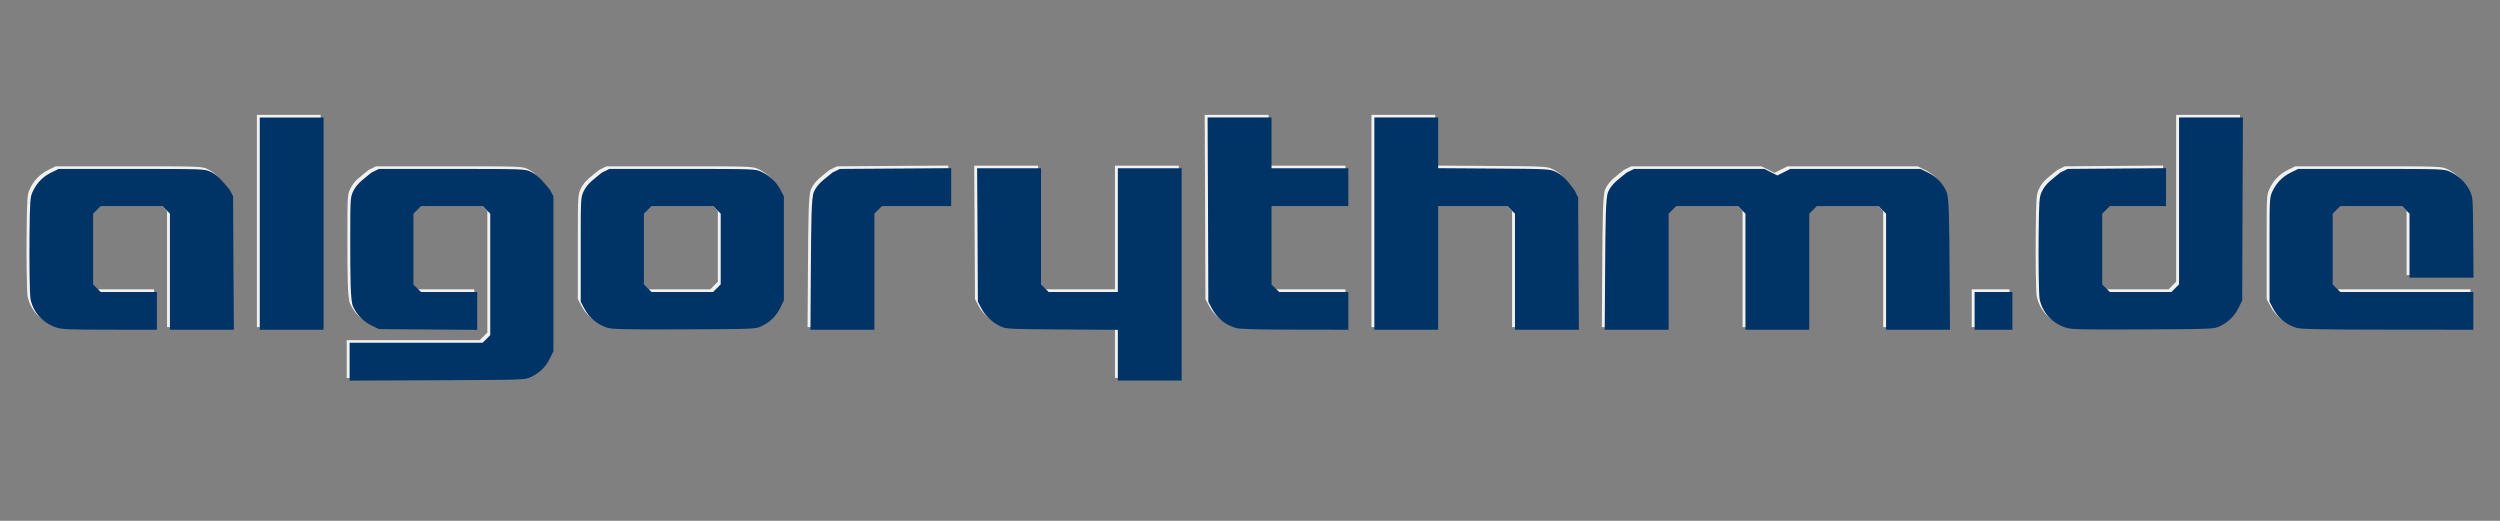 <?xml version="1.0" encoding="UTF-8" standalone="no"?>
<!-- Created with Inkscape (http://www.inkscape.org/) -->

<svg
   xmlns:dc="http://purl.org/dc/elements/1.1/"
   xmlns:cc="http://creativecommons.org/ns#"
   xmlns:rdf="http://www.w3.org/1999/02/22-rdf-syntax-ns#"
   xmlns:svg="http://www.w3.org/2000/svg"
   xmlns="http://www.w3.org/2000/svg"
   xmlns:sodipodi="http://sodipodi.sourceforge.net/DTD/sodipodi-0.dtd"
   xmlns:inkscape="http://www.inkscape.org/namespaces/inkscape"
   id="svg3020"
   version="1.1"
   inkscape:version="0.48.3.1 r9886"
   width="1920"
   height="400"
   sodipodi:docname="algorythm.de.higher.embedded.svg"
   inkscape:export-filename="/home/max/development/java/liferay-plugins/logo/algorythm.de.higher.embedded.blue.png"
   inkscape:export-xdpi="14.37"
   inkscape:export-ydpi="14.37">
  <rect width="100%" height="100%" fill="#808080" stroke="none"/>
  <defs
     id="defs3024" />
  <sodipodi:namedview
     pagecolor="#ffffff"
     bordercolor="#666666"
     borderopacity="1"
     objecttolerance="10"
     gridtolerance="10"
     guidetolerance="10"
     inkscape:pageopacity="0"
     inkscape:pageshadow="2"
     inkscape:window-width="1440"
     inkscape:window-height="847"
     id="namedview3022"
     showgrid="false"
     inkscape:zoom="0.15210161"
     inkscape:cx="-564.0856"
     inkscape:cy="-232.03101"
     inkscape:window-x="0"
     inkscape:window-y="0"
     inkscape:window-maximized="1"
     inkscape:current-layer="svg3020" />
  <path
     style="fill:#f1f1f1;fill-opacity:1;stroke:none"
     d="m 266.282,275.758 0,-14.527 51.077,0 51.077,0 2.923,-2.923 2.923,-2.923 0,-38.654 0,-54.654 -2.923,-2.923 -2.923,-2.923 -23.654,0 -23.654,0 -2.923,2.923 -2.923,2.923 0,19.154 0,35.154 2.923,2.923 2.923,2.923 21.577,0 21.577,0 0,14.545 0,14.545 -37.75,-0.295 -37.75,-0.295 -5.682,-2.79 c -6.437,-3.161 -11.134,-8.006 -14.213,-14.659 -2,-4.322 -2.106,-22.131 -2.106,-52.051 0,-29.919 0.106,-31.728 2.106,-36.051 3.078,-6.653 8.73,-10.037 14.213,-14.659 l 5.682,-2.79 56,0 c 54.829,0 56.095,0.044 60.551,2.106 6.384,2.954 10.349,8.725 14.763,13.804 l 2.686,5.09 0,67.5 0,51.5 -2.79,5.682 c -3.161,6.437 -8.006,11.134 -14.659,14.213 -4.464,2.066 -5.832,2.111 -71.801,2.383 l -67.25,0.277 z m 590,-4.987 0,-19.46 -42.75,-0.29 c -41.031,-0.279 -42.933,-0.375 -47.301,-2.396 -6.384,-2.954 -11.623,-7.853 -14.763,-13.804 l -2.686,-5.09 -0.299,-59.25 -0.299,-43.25 24.549,0 24.549,0 0,36.577 0,52.577 2.923,2.923 2.923,2.923 26.577,0 26.577,0 0,-55.5 0,-39.5 24.5,0 24.5,0 0,89.5 0,73.5 -24.5,0 -24.5,0 z M 40.615,249.38 c -10.026,-3.465 -17.143,-11.374 -19.37,-21.527 -0.733,-3.344 -1.009,-31.018 -0.793,-49.622 0.307,-26.476 0.48,-28.823 2.436,-33.051 3.078,-6.653 7.776,-11.498 14.213,-14.659 l 5.682,-2.79 56,0 c 54.829,0 56.095,0.044 60.551,2.106 6.384,2.954 10.349,8.725 14.763,13.804 l 2.686,5.09 0.299,59.25 0.299,43.25 -24.549,0 -24.549,0 0,-36.577 0,-52.577 -2.923,-2.923 -2.923,-2.923 -23.654,0 -23.654,0 -2.923,2.923 -2.923,2.923 0,19.154 0,35.154 2.923,2.923 2.923,2.923 21.577,0 21.577,0 0,14.5 0,14.5 -36.25,-0.033 c -32.15,-0.029 -36.834,-0.235 -41.418,-1.818 z m 156.668,-87.649 0,-73.5 24.5,0 24.5,0 0,73.5 0,89.5 -24.5,0 -24.5,0 z m 267.224,88.048 c -8.121,-2.568 -14.067,-7.52 -18.067,-15.048 l -2.657,-5 0,-48 c 0,-30.428 0.103,-32.224 2.106,-36.551 3.078,-6.653 8.73,-10.037 14.213,-14.659 l 5.682,-2.79 56,0 c 54.829,0 56.095,0.044 60.551,2.106 6.384,2.954 11.623,7.853 14.763,13.804 l 2.686,5.09 0,32 0,48 -2.79,5.682 c -3.161,6.437 -8.006,11.134 -14.659,14.213 -4.433,2.051 -5.965,2.111 -59.051,2.305 -43.458,0.159 -55.366,-0.074 -58.776,-1.152 z m 83.853,-30.471 2.923,-2.923 0,-35.154 0,-19.154 -2.923,-2.923 -2.923,-2.923 -23.654,0 -23.654,0 -2.923,2.923 -2.923,2.923 0,19.154 0,35.154 2.923,2.923 2.923,2.923 23.654,0 23.654,0 z m 72.133,-10.827 c 0.279,-41.031 0.375,-58.933 2.396,-63.301 3.078,-6.653 8.73,-10.037 14.213,-14.659 l 5.682,-2.79 42.75,-0.29 42.75,-0.29 0,14.54 0,14.54 -26.577,0 -26.577,0 -2.923,2.923 -2.923,2.923 0,52.577 0,36.577 -24.54,0 -24.54,0 z m 326.014,41.281 c -8.094,-2.528 -14.061,-7.492 -18.067,-15.031 l -2.657,-5 -0.286,-78.75 -0.286,-62.75 24.536,0 24.536,0 0,19.5 0,19.5 29.5,0 29.5,0 0,14.5 0,14.5 -29.5,0 -29.5,0 0,22.077 0,38.077 2.923,2.923 2.923,2.923 26.577,0 26.577,0 0,14.5 0,14.5 -41.25,-0.067 c -31.45,-0.051 -42.266,-0.384 -45.526,-1.402 z m 106.776,-88.031 0,-73.5 24.5,0 24.5,0 0,19.46 0,19.46 42.75,0.29 c 41.031,0.279 42.933,0.375 47.301,2.396 6.653,3.078 10.328,8.497 14.659,14.213 l 2.79,5.682 0.29,58.75 0.29,42.75 -24.54,0 -24.541,0 0,-36.577 0,-52.577 -2.923,-2.923 -2.923,-2.923 -26.577,0 -26.577,0 0,55.5 0,39.5 -24.5,0 -24.5,0 z m 177.209,46.75 c 0.279,-41.031 0.375,-58.933 2.396,-63.301 3.078,-6.653 8.73,-10.037 14.213,-14.659 l 5.682,-2.79 50,0 50,0 5,2.5 5,2.5 4.998,-2.5 4.998,-2.5 50.002,0 50.002,0 5.682,2.79 c 6.437,3.161 11.134,8.006 14.213,14.659 2.021,4.368 2.117,22.27 2.396,63.301 l 0.29,42.75 -24.54,0 -24.541,0 0,-36.577 0,-52.577 -2.923,-2.923 -2.923,-2.923 -23.654,0 -23.654,0 -2.923,2.923 -2.923,2.923 0,52.577 0,36.577 -24.5,0 -24.5,0 0,-36.577 0,-52.577 -2.923,-2.923 -2.923,-2.923 -23.654,0 -23.654,0 -2.923,2.923 -2.923,2.923 0,52.577 0,36.577 -24.541,0 -24.54,0 z m 283.791,28.25 0,-14.5 14.5,0 14.5,0 0,14.5 0,14.5 -14.5,0 -14.5,0 z m 69.332,12.666 c -10.046,-3.505 -17.145,-11.4 -19.37,-21.544 -0.733,-3.344 -1.009,-31.018 -0.793,-49.622 0.307,-26.476 0.48,-28.823 2.436,-33.051 3.078,-6.653 8.73,-10.037 14.213,-14.659 l 5.682,-2.79 37.75,-0.295 37.75,-0.295 0,14.545 0,14.545 -21.577,0 -21.577,0 -2.923,2.923 -2.923,2.923 0,19.154 0,35.154 2.923,2.923 2.923,2.923 23.654,0 23.654,0 2.923,-2.923 2.923,-2.923 0,-72.077 0,-56.077 24.529,0 24.529,0 -0.279,62.25 -0.279,78.25 -2.79,5.682 c -3.161,6.437 -8.006,11.134 -14.659,14.213 -4.429,2.05 -6.003,2.112 -59.051,2.34 -50.296,0.216 -54.899,0.095 -59.667,-1.568 z m 177.891,0.365 c -8.094,-2.528 -14.061,-7.492 -18.067,-15.031 l -2.657,-5 0,-48 c 0,-30.428 0.103,-32.224 2.106,-36.551 3.078,-6.653 7.776,-11.498 14.213,-14.659 l 5.682,-2.79 56,0 c 54.829,0 56.095,0.044 60.551,2.106 6.387,2.955 11.625,7.855 14.758,13.804 2.649,5.031 2.82,5.359 3.016,28.34 l 0.336,39.25 -24.581,0 -24.581,0 0,-32.577 0,-16.577 -2.923,-2.923 -2.923,-2.923 -23.654,0 -23.654,0 -2.923,2.923 -2.923,2.923 0,19.154 0,35.154 2.923,2.923 2.923,2.923 51.077,0 51.077,0 0,14.5 0,14.5 -65.75,-0.067 c -51.891,-0.053 -66.651,-0.348 -70.026,-1.402 z"
     id="path3033-0"
     inkscape:connector-curvature="0"
     sodipodi:nodetypes="ccccccccccccccccccccccccssssscssscccsssccccssscccccccccccccccccccccsssscssscccccccccccccccccccccscccccccccccsscssscssscccsssscccccccccccccccccssscccccccccccccssscccccccccccccccccccccssccccccsssccccccccccccccccssscccccccccssscccccccccccccccccccccccccccsccccccccccsscscccccccccccccccccccccccssscsscssscsssscccccccccccccccccccss" />
  <path
     style="fill:#003366;fill-opacity:1;stroke:none"
     d="m 268.505,277.767 0,-14.527 51.077,0 51.077,0 2.923,-2.923 2.923,-2.923 0,-38.654 0,-54.654 -2.923,-2.923 -2.923,-2.923 -23.654,0 -23.654,0 -2.923,2.923 -2.923,2.923 0,19.154 0,35.154 2.923,2.923 2.923,2.923 21.577,0 21.577,0 0,14.545 0,14.545 -37.75,-0.295 -37.75,-0.295 -5.682,-2.79 c -6.437,-3.161 -11.134,-8.006 -14.213,-14.659 -2,-4.322 -2.106,-22.131 -2.106,-52.051 0,-29.919 0.106,-31.728 2.106,-36.051 3.078,-6.653 8.73,-10.037 14.213,-14.659 l 5.682,-2.79 56,0 c 54.829,0 56.095,0.044 60.551,2.106 6.384,2.954 10.349,8.725 14.763,13.804 l 2.686,5.09 0,67.5 0,51.5 -2.79,5.682 c -3.161,6.437 -8.006,11.134 -14.659,14.213 -4.464,2.066 -5.832,2.111 -71.801,2.383 l -67.25,0.277 z m 590,-4.987 0,-19.46 -42.75,-0.29 c -41.031,-0.279 -42.933,-0.375 -47.301,-2.396 -6.384,-2.954 -11.623,-7.853 -14.763,-13.804 l -2.686,-5.09 -0.299,-59.25 -0.299,-43.25 24.549,0 24.549,0 0,36.577 0,52.577 2.923,2.923 2.923,2.923 26.577,0 26.577,0 0,-55.5 0,-39.5 24.5,0 24.5,0 0,89.5 0,73.5 -24.5,0 -24.5,0 z M 42.838,251.389 C 32.812,247.924 25.695,240.015 23.468,229.862 22.735,226.519 22.459,198.844 22.675,180.24 c 0.307,-26.476 0.48,-28.823 2.436,-33.051 3.078,-6.653 7.776,-11.498 14.213,-14.659 l 5.682,-2.79 56,0 c 54.829,0 56.095,0.044 60.551,2.106 6.384,2.954 10.349,8.725 14.763,13.804 l 2.686,5.09 0.299,59.25 0.299,43.25 -24.549,0 -24.549,0 0,-36.577 0,-52.577 -2.923,-2.923 -2.923,-2.923 -23.654,0 -23.654,0 -2.923,2.923 -2.923,2.923 0,19.154 0,35.154 2.923,2.923 2.923,2.923 21.577,0 21.577,0 0,14.5 0,14.5 -36.25,-0.033 c -32.15,-0.029 -36.834,-0.235 -41.418,-1.818 z m 156.668,-87.649 0,-73.5 24.5,0 24.5,0 0,73.5 0,89.5 -24.5,0 -24.5,0 z m 267.224,88.048 c -8.121,-2.568 -14.067,-7.52 -18.067,-15.048 l -2.657,-5 0,-48 c 0,-30.428 0.103,-32.224 2.106,-36.551 3.078,-6.653 8.73,-10.037 14.213,-14.659 l 5.682,-2.79 56,0 c 54.829,0 56.095,0.044 60.551,2.106 6.384,2.954 11.623,7.853 14.763,13.804 l 2.686,5.09 0,32 0,48 -2.79,5.682 c -3.161,6.437 -8.006,11.134 -14.659,14.213 -4.433,2.051 -5.965,2.111 -59.051,2.305 -43.458,0.159 -55.366,-0.074 -58.776,-1.152 z m 83.853,-30.471 2.923,-2.923 0,-35.154 0,-19.154 -2.923,-2.923 -2.923,-2.923 -23.654,0 -23.654,0 -2.923,2.923 -2.923,2.923 0,19.154 0,35.154 2.923,2.923 2.923,2.923 23.654,0 23.654,0 z M 622.715,210.49 c 0.279,-41.031 0.375,-58.933 2.396,-63.301 3.078,-6.653 8.73,-10.037 14.213,-14.659 l 5.682,-2.79 42.75,-0.29 42.75,-0.29 0,14.54 0,14.54 -26.577,0 -26.577,0 -2.923,2.923 -2.923,2.923 0,52.577 0,36.577 -24.54,0 -24.54,0 z m 326.014,41.281 c -8.094,-2.528 -14.061,-7.492 -18.067,-15.031 l -2.657,-5 -0.286,-78.75 -0.286,-62.75 24.536,0 24.536,0 0,19.5 0,19.5 29.5,0 29.5,0 0,14.5 0,14.5 -29.5,0 -29.5,0 0,22.077 0,38.077 2.923,2.923 2.923,2.923 26.577,0 26.577,0 0,14.5 0,14.5 -41.25,-0.067 c -31.45,-0.051 -42.266,-0.384 -45.526,-1.402 z m 106.776,-88.031 0,-73.5 24.5,0 24.5,0 0,19.46 0,19.46 42.75,0.29 c 41.031,0.279 42.933,0.375 47.301,2.396 6.653,3.078 10.328,8.497 14.659,14.213 l 2.79,5.682 0.29,58.75 0.29,42.75 -24.54,0 -24.541,0 0,-36.577 0,-52.577 -2.923,-2.923 -2.923,-2.923 -26.577,0 -26.577,0 0,55.5 0,39.5 -24.5,0 -24.5,0 z m 177.209,46.75 c 0.279,-41.031 0.375,-58.933 2.396,-63.301 3.078,-6.653 8.73,-10.037 14.213,-14.659 l 5.682,-2.79 50,0 50,0 5,2.5 5,2.5 4.998,-2.5 4.998,-2.5 50.002,0 50.002,0 5.682,2.79 c 6.437,3.161 11.134,8.006 14.213,14.659 2.021,4.368 2.117,22.27 2.396,63.301 l 0.29,42.75 -24.54,0 -24.541,0 0,-36.577 0,-52.577 -2.923,-2.923 -2.923,-2.923 -23.654,0 -23.654,0 -2.923,2.923 -2.923,2.923 0,52.577 0,36.577 -24.5,0 -24.5,0 0,-36.577 0,-52.577 -2.923,-2.923 -2.923,-2.923 -23.654,0 -23.654,0 -2.923,2.923 -2.923,2.923 0,52.577 0,36.577 -24.541,0 -24.54,0 z m 283.791,28.25 0,-14.5 14.5,0 14.5,0 0,14.5 0,14.5 -14.5,0 -14.5,0 z m 69.332,12.666 c -10.046,-3.505 -17.145,-11.4 -19.37,-21.544 -0.733,-3.344 -1.009,-31.018 -0.793,-49.622 0.307,-26.476 0.48,-28.823 2.436,-33.051 3.078,-6.653 8.73,-10.037 14.213,-14.659 l 5.682,-2.79 37.75,-0.295 37.75,-0.295 0,14.545 0,14.545 -21.577,0 -21.577,0 -2.923,2.923 -2.923,2.923 0,19.154 0,35.154 2.923,2.923 2.923,2.923 23.654,0 23.654,0 2.923,-2.923 2.923,-2.923 0,-72.077 0,-56.077 24.529,0 24.529,0 -0.279,62.25 -0.279,78.25 -2.79,5.682 c -3.161,6.437 -8.006,11.134 -14.659,14.213 -4.429,2.05 -6.003,2.112 -59.051,2.34 -50.296,0.216 -54.899,0.095 -59.667,-1.568 z m 177.891,0.365 c -8.094,-2.528 -14.061,-7.492 -18.067,-15.031 l -2.657,-5 0,-48 c 0,-30.428 0.103,-32.224 2.106,-36.551 3.078,-6.653 7.776,-11.498 14.213,-14.659 l 5.682,-2.79 56,0 c 54.829,0 56.095,0.044 60.551,2.106 6.387,2.955 11.625,7.855 14.758,13.804 2.649,5.031 2.82,5.359 3.016,28.34 l 0.336,39.25 -24.581,0 -24.581,0 0,-32.577 0,-16.577 -2.923,-2.923 -2.923,-2.923 -23.654,0 -23.654,0 -2.923,2.923 -2.923,2.923 0,19.154 0,35.154 2.923,2.923 2.923,2.923 51.077,0 51.077,0 0,14.5 0,14.5 -65.75,-0.067 c -51.891,-0.053 -66.651,-0.348 -70.026,-1.402 z"
     id="path3033"
     inkscape:connector-curvature="0"
     sodipodi:nodetypes="ccccccccccccccccccccccccssssscssscccsssccccssscccccccccccccccccccccsssscssscccccccccccccccccccccscccccccccccsscssscssscccsssscccccccccccccccccssscccccccccccccssscccccccccccccccccccccssccccccsssccccccccccccccccssscccccccccssscccccccccccccccccccccccccccsccccccccccsscscccccccccccccccccccccccssscsscssscsssscccccccccccccccccccss" />
</svg>
